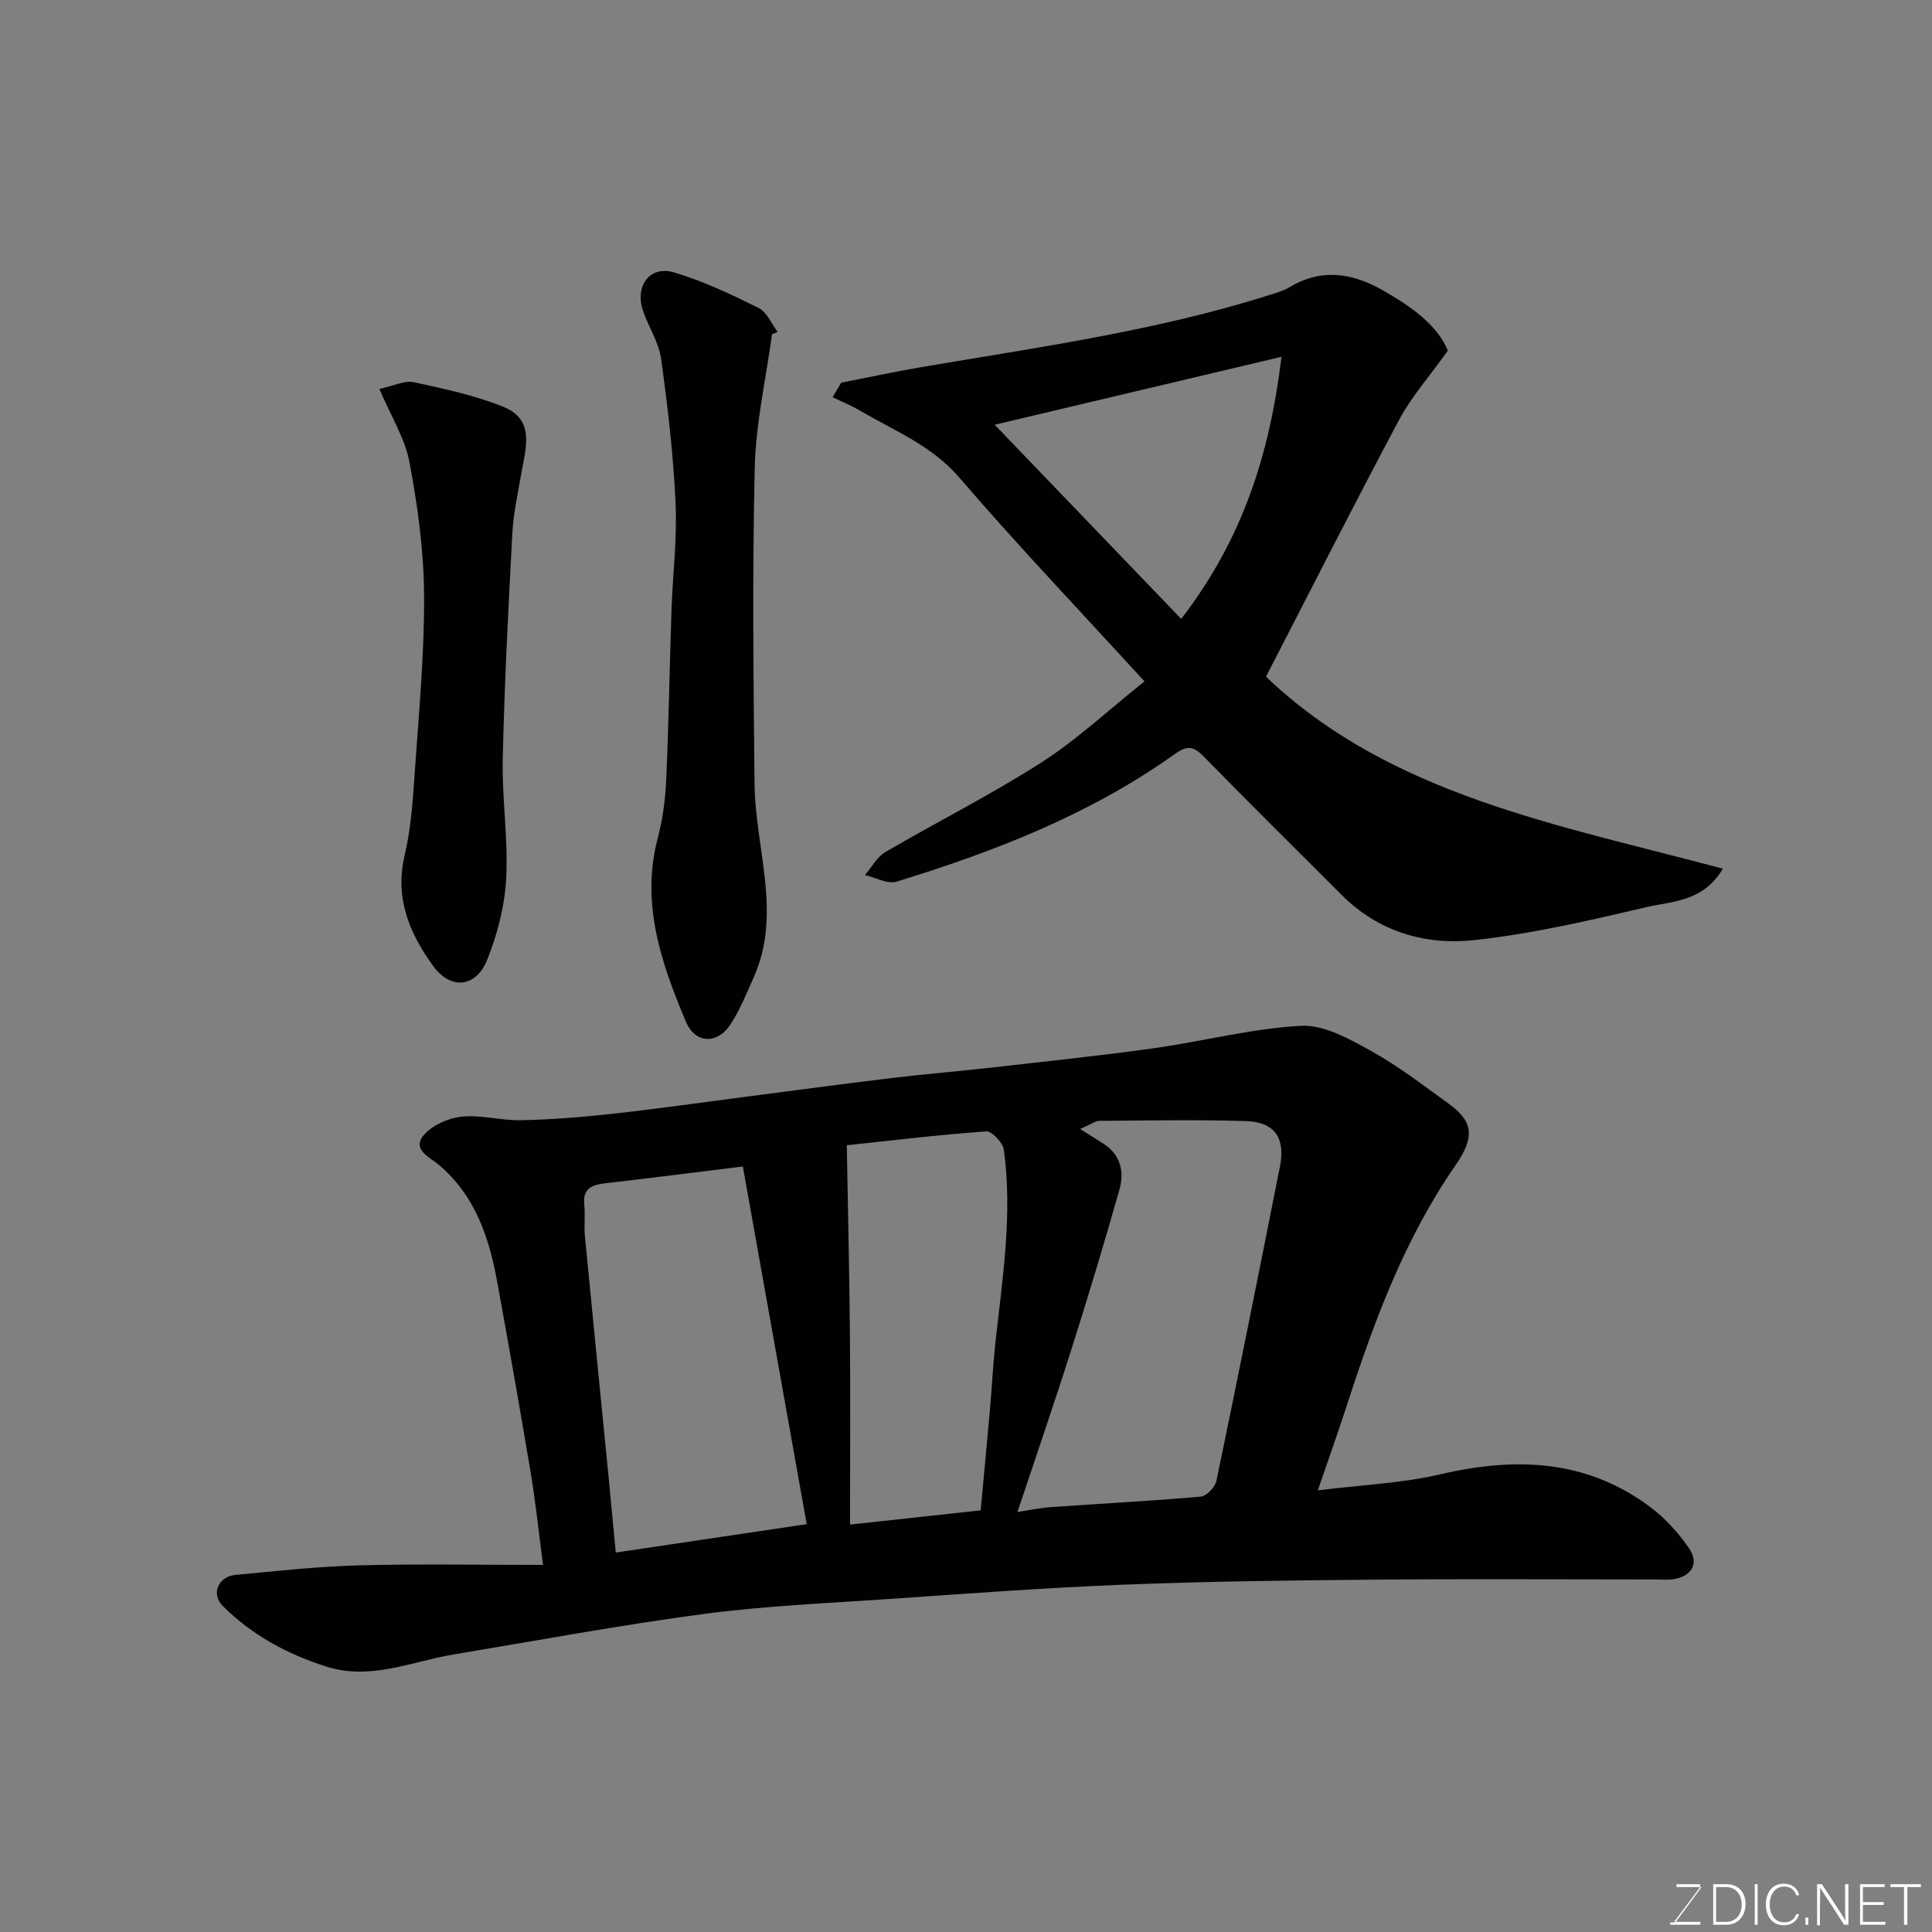 <svg enable-background="new 0 0 400 400" viewBox="0 0 400 400" xmlns="http://www.w3.org/2000/svg"><rect x="0" y="0" width="400" height="400" fill="#808080" stroke="none"/><path d="m272.84 308.56c8.87-1.11 17.3-1.45 25.37-3.32 15.58-3.63 30.26-3.11 43.49 6.8 3.08 2.31 5.81 5.34 8 8.52 2.18 3.15.51 5.88-3.35 6.41-1.15.16-2.33.04-3.5.04-19.5 0-39-.13-58.5.04-17.27.15-34.55.36-51.8 1.04-16.15.64-32.28 1.85-48.41 2.96-12.81.88-25.68 1.42-38.39 3.1-17.31 2.29-34.5 5.51-51.74 8.37-8.78 1.45-17.29 5.47-26.51 2.51-8.07-2.58-15.36-6.52-21.36-12.51-2.51-2.5-.99-6.11 2.61-6.45 8.52-.81 17.05-1.75 25.59-1.98 12.39-.33 24.8-.09 38.09-.09-.96-7.32-1.56-13.12-2.52-18.87-2.21-13.19-4.53-26.37-6.93-39.53-1.7-9.32-4.53-18.07-12.23-24.52-1.69-1.42-5.65-3.12-2.93-6.17 1.8-2.01 5.06-3.45 7.81-3.72 4.02-.4 8.18.83 12.26.74 6.27-.14 12.55-.63 18.79-1.32 9.44-1.04 18.84-2.39 28.26-3.61 9.9-1.28 19.8-2.62 29.72-3.81 7.01-.84 14.05-1.41 21.07-2.21 11.07-1.26 22.16-2.42 33.19-3.96 10.18-1.43 20.25-4.09 30.45-4.64 4.72-.25 9.93 2.69 14.39 5.15 5.69 3.14 10.9 7.17 16.19 10.99 5.19 3.75 5.39 6.98 1.33 12.84-10.42 15.05-16.71 31.99-22.31 49.24-1.8 5.56-3.77 11.07-6.13 17.96zm-62.19 4.49c2.42-.37 4.65-.86 6.89-1.02 10.35-.73 20.72-1.26 31.05-2.17 1.21-.11 2.99-1.97 3.26-3.28 4.51-21.66 8.84-43.36 13.15-65.07 1.16-5.86-1.08-9.21-6.99-9.4-10.14-.33-20.31-.11-30.46-.05-.72 0-1.44.59-3.92 1.69 2.15 1.35 3.55 2.21 4.92 3.1 3.52 2.3 4.24 5.82 3.22 9.44-3.14 11.09-6.47 22.13-9.96 33.12-3.53 11.13-7.35 22.19-11.16 33.64zm-56.85-71.54c-10.04 1.23-19.23 2.41-28.44 3.47-2.79.32-4.75 1.06-4.39 4.47.22 2.14-.08 4.34.13 6.49 1.6 16.64 3.27 33.28 4.91 49.92.49 5.01.96 10.03 1.48 15.58 13.09-1.95 25.79-3.84 39.53-5.88-4.46-24.96-8.81-49.32-13.22-74.05zm21.52-4.4c.23 13.5.54 26.37.65 39.25.11 13.07.02 26.15.02 39.29 9.82-1.07 18.27-1.99 27.05-2.95.67-7.23 1.33-14.24 1.95-21.25.39-4.43.6-8.87 1.08-13.29 1.45-13.35 3.62-26.69 1.76-40.15-.2-1.46-2.49-3.85-3.66-3.77-9.93.72-19.85 1.92-28.85 2.87z" fill="#010100"/><path d="m236.95 141.07c-13.27-14.52-26.16-28.03-38.31-42.17-5.73-6.67-13.4-9.67-20.52-13.85-1.83-1.08-3.82-1.88-5.74-2.81.6-1 1.19-2 1.79-3.01 5.51-1.08 11.01-2.27 16.54-3.21 24.25-4.13 48.66-7.5 72.21-14.97 1.39-.44 2.84-.86 4.08-1.6 6.58-3.94 12.97-2.95 19.24.62 5.88 3.35 11.32 7.18 13.52 12.52-3.83 5.38-7.54 9.55-10.09 14.33-9.37 17.57-18.36 35.35-27.56 53.18 25.7 24.55 60.55 30.65 94.59 39.75-4.09 6.93-10.58 6.73-15.96 7.99-11.73 2.76-23.56 5.5-35.5 6.8-10.13 1.1-19.83-1.71-27.44-9.33-9.54-9.55-19.16-19.02-28.58-28.68-2.14-2.2-3.46-2.32-6.03-.49-17.47 12.47-37.21 20.14-57.54 26.39-1.87.58-4.37-.85-6.57-1.35 1.39-1.62 2.48-3.76 4.22-4.77 10.68-6.25 21.78-11.81 32.19-18.47 7.39-4.72 13.89-10.83 21.46-16.87zm7.61-12.93c12.61-16.39 18.28-33.83 20.76-54.27-20.34 4.82-39.55 9.37-59.38 14.07 12.9 13.42 25.52 26.56 38.62 40.2z" fill="#010100"/><path d="m159.84 69.2c-1.25 9.22-3.36 18.41-3.58 27.65-.51 21.81-.26 43.64-.04 65.46.13 13.41 5.8 26.84-.24 40.2-1.48 3.27-2.81 6.67-4.78 9.64-2.74 4.13-7.28 3.93-9.19-.62-5.12-12.17-9.42-24.53-5.8-38.14 1.04-3.92 1.55-8.06 1.73-12.13.51-11.59.69-23.2 1.08-34.8.25-7.44 1.19-14.89.85-22.3-.46-9.98-1.62-19.94-2.99-29.84-.48-3.44-2.61-6.62-3.76-10-1.74-5.12 1.43-9.4 6.41-7.93 6.04 1.79 11.85 4.55 17.52 7.36 1.72.85 2.66 3.26 3.95 4.96-.38.18-.77.33-1.16.49z" fill="#010100"/><path d="m78.55 80.52c3.07-.66 5.24-1.79 7.07-1.4 6.31 1.37 12.72 2.72 18.67 5.14 6.49 2.64 4.57 8.49 3.66 13.68-.73 4.18-1.66 8.36-1.88 12.58-.83 15.51-1.63 31.03-1.98 46.55-.19 8.25 1.15 16.55.71 24.76-.3 5.72-1.8 11.61-3.96 16.94-2.31 5.7-7.53 6.23-11.16 1.22-4.85-6.68-8-13.99-5.91-22.85 1.38-5.86 1.74-12 2.16-18.05.83-12.01 1.96-24.04 1.87-36.06-.07-9.12-1.33-18.31-3.02-27.3-.91-4.93-3.81-9.5-6.23-15.21z" fill="#010100"/><g fill="#fbfcfa"><path d="m346.9 398 5.4-7.3h-5.2v-.6h4.9v.6l-5.4 7.2h5.5l-.1.6h-6.2v-.5z"/><path d="m354.7 390.1h2.8c2.3 0 3.9 1.6 3.9 4.1s-1.6 4.3-3.9 4.3h-2.8zm.6 7.8h2c2.2 0 3.3-1.6 3.3-3.6 0-1.8-1-3.6-3.3-3.6h-2z"/><path d="m363.9 390.1v8.4h-.6v-8.4z"/><path d="m372.5 396.3c-.4 1.3-1.4 2.3-3.2 2.3-2.4 0-3.7-1.9-3.7-4.3 0-2.3 1.2-4.3 3.7-4.3 1.8 0 2.9 1 3.2 2.4h-.6c-.4-1.1-1.1-1.8-2.5-1.8-2.1 0-3 1.9-3 3.7s.9 3.7 3 3.7c1.4 0 2.1-.7 2.5-1.7z"/><path d="m373.8 398.5v-1.5h.6v1.5z"/><path d="m376.2 398.5v-8.4h1c1.3 2 4.4 6.6 4.9 7.6-.1-1.2-.1-2.4-.1-3.8v-3.8h.7v8.4h-.9c-1.2-1.9-4.4-6.8-5-7.7.1 1.1 0 2.3 0 3.9v3.9h-.6z"/><path d="m390 394.4h-4.3v3.5h4.7l-.1.6h-5.2v-8.4h5.1v.6h-4.5v3.1h4.3z"/><path d="m394.2 390.7h-2.8v-.6h6.3v.6h-2.8v7.8h-.7z"/></g></svg>